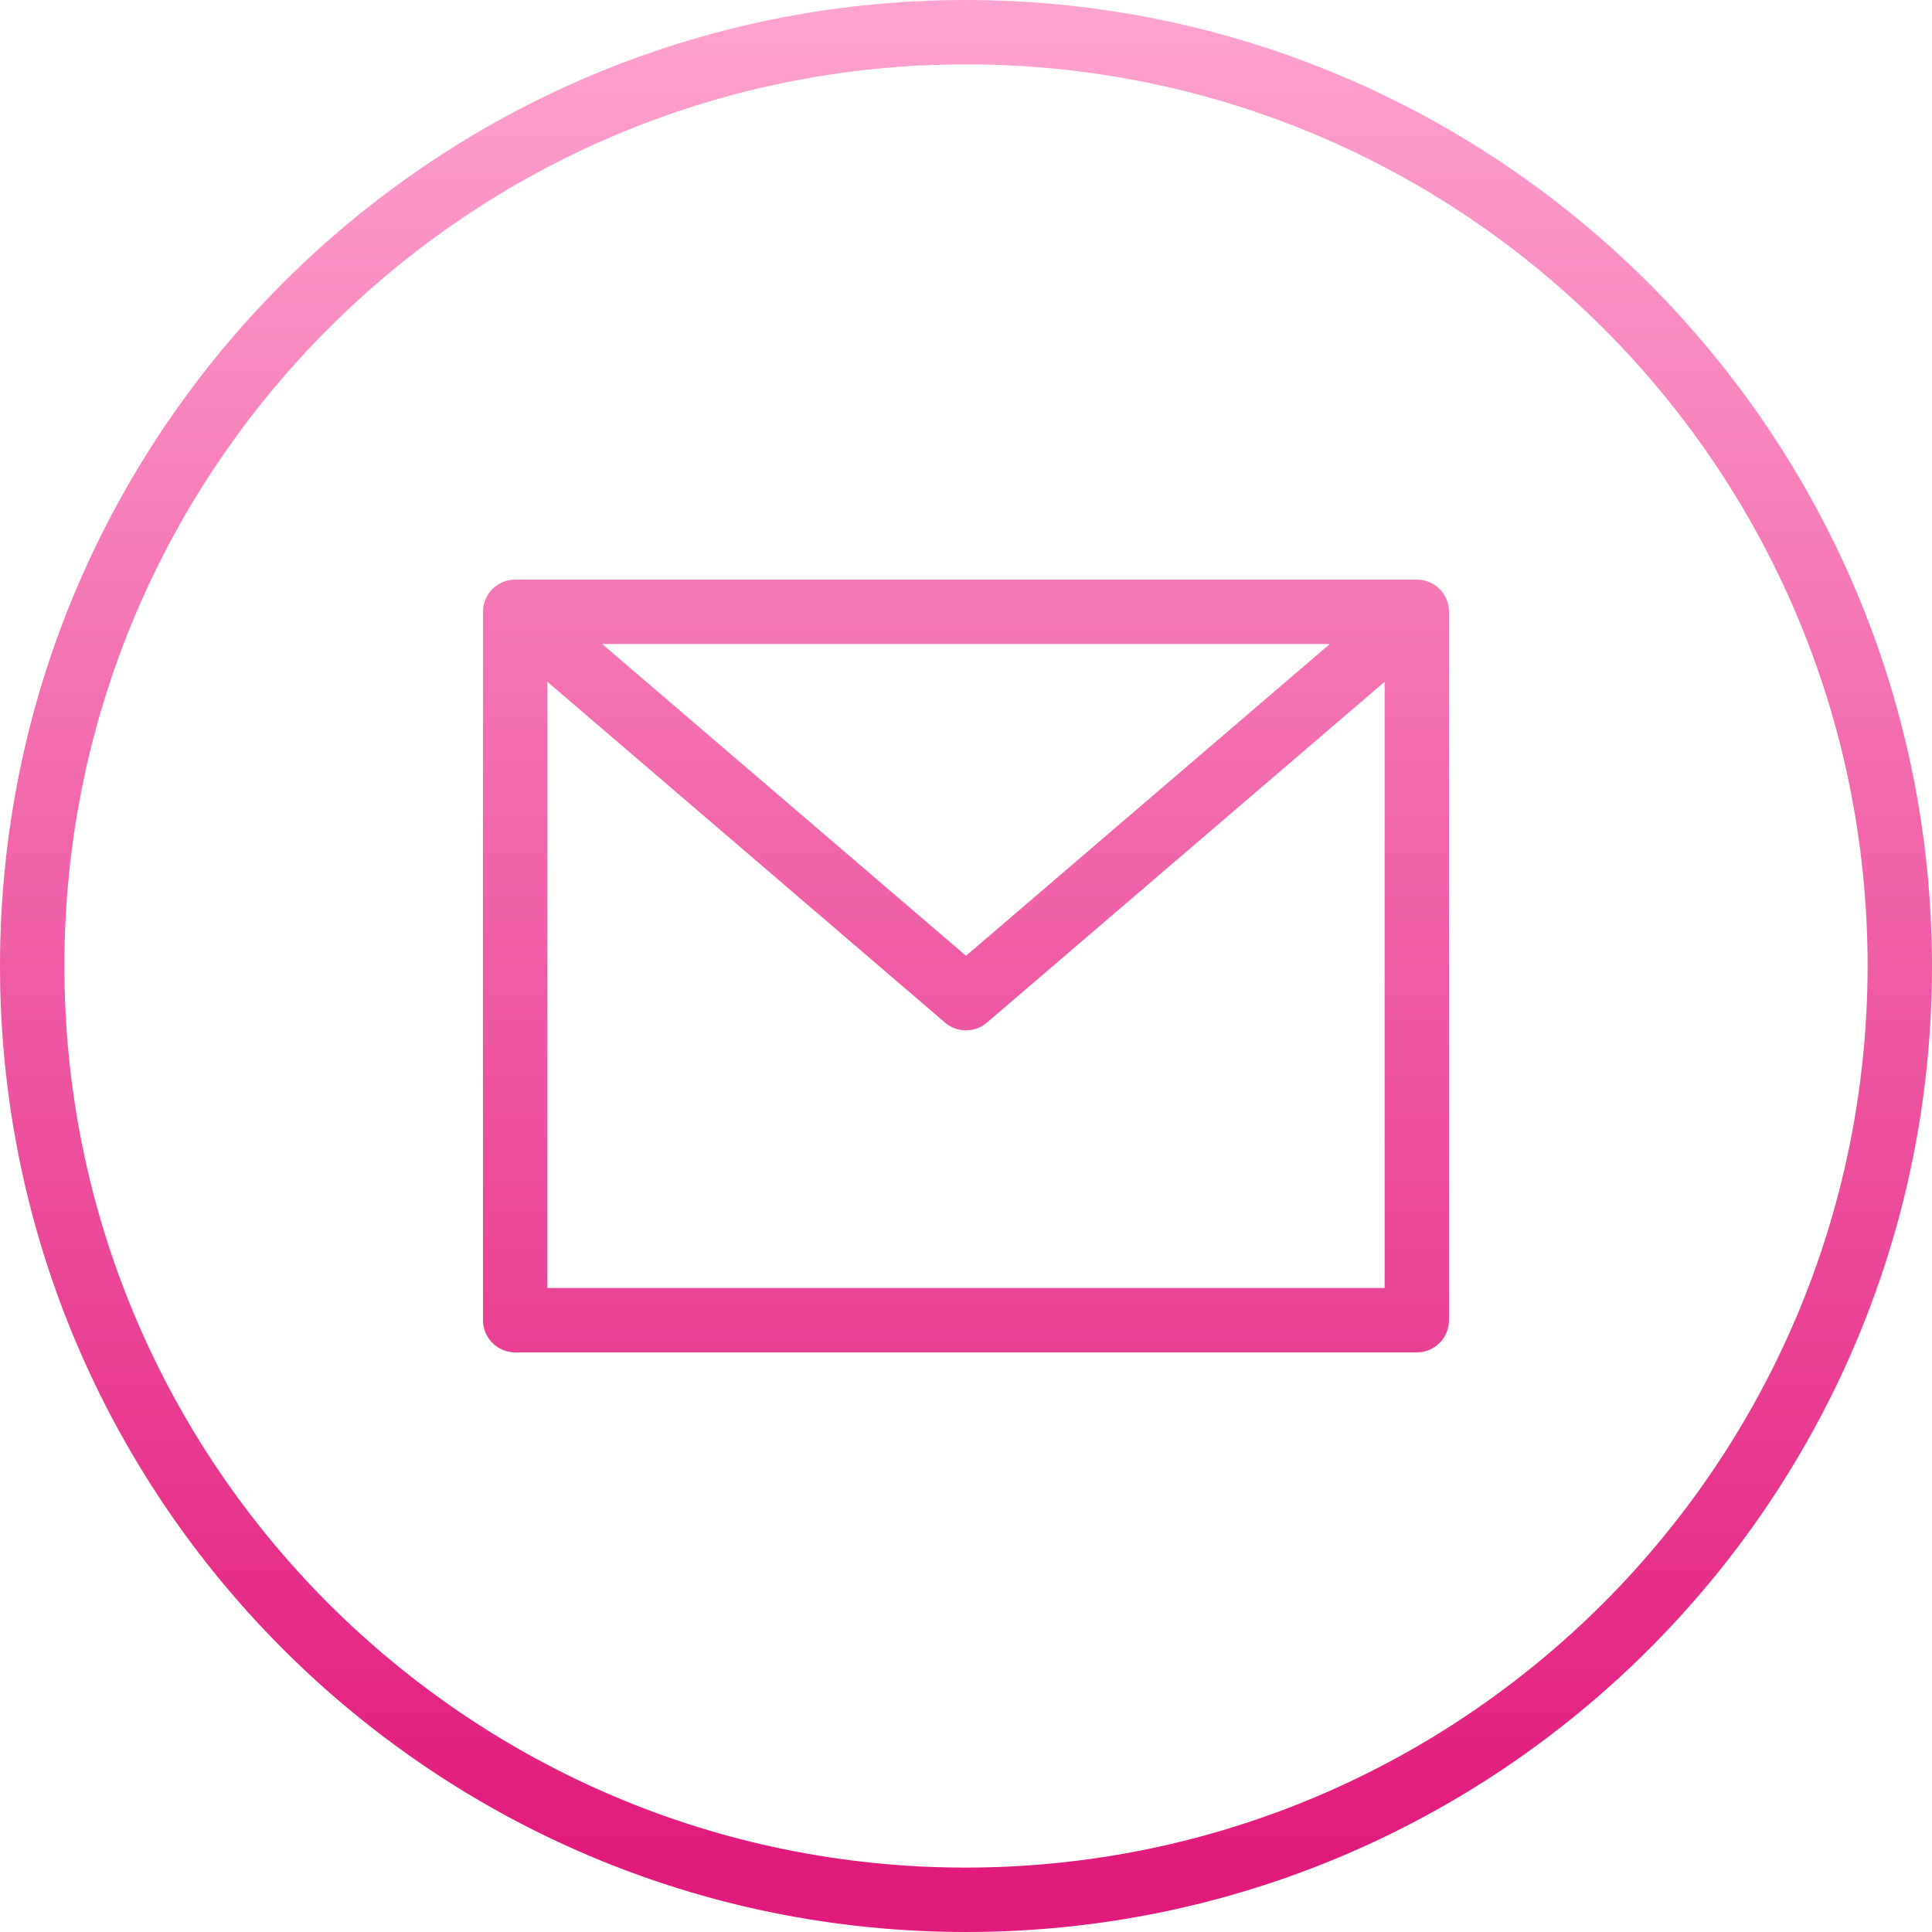 <svg width="64" height="64" viewBox="0 0 64 64" fill="none" xmlns="http://www.w3.org/2000/svg">
<g clip-path="url(#clip0_1221_17187)">
<path d="M32 0C14.327 0 0 14.327 0 32C0 49.673 14.327 64 32 64C49.673 64 64 49.673 64 32C63.98 14.335 49.665 0.02 32 0ZM32 61.867C15.505 61.867 2.133 48.495 2.133 32C2.133 15.505 15.505 2.133 32 2.133C48.495 2.133 61.867 15.505 61.867 32C61.848 48.487 48.487 61.848 32 61.867ZM46.933 19.2H17.067C16.478 19.2 16 19.678 16 20.267V43.733C16 44.322 16.478 44.8 17.067 44.8H46.933C47.522 44.8 48 44.322 48 43.733V20.267C48 19.678 47.522 19.2 46.933 19.2ZM44.053 21.333L32 31.662L19.947 21.333H44.053ZM45.867 42.667H18.133V22.585L31.306 33.876C31.705 34.218 32.293 34.218 32.692 33.876L45.867 22.585V42.667Z" fill="url(#paint0_linear_1221_17187)"/>
</g>
<defs>
<linearGradient id="paint0_linear_1221_17187" x1="28.445" y1="-1.08" x2="28.445" y2="61.823" gradientUnits="userSpaceOnUse">
<stop stop-color="#FFA6D2"/>
<stop offset="1" stop-color="#E11A7D"/>
</linearGradient>
<clipPath id="clip0_1221_17187">
<rect width="64" height="64" fill="white"/>
</clipPath>
</defs>
</svg>
